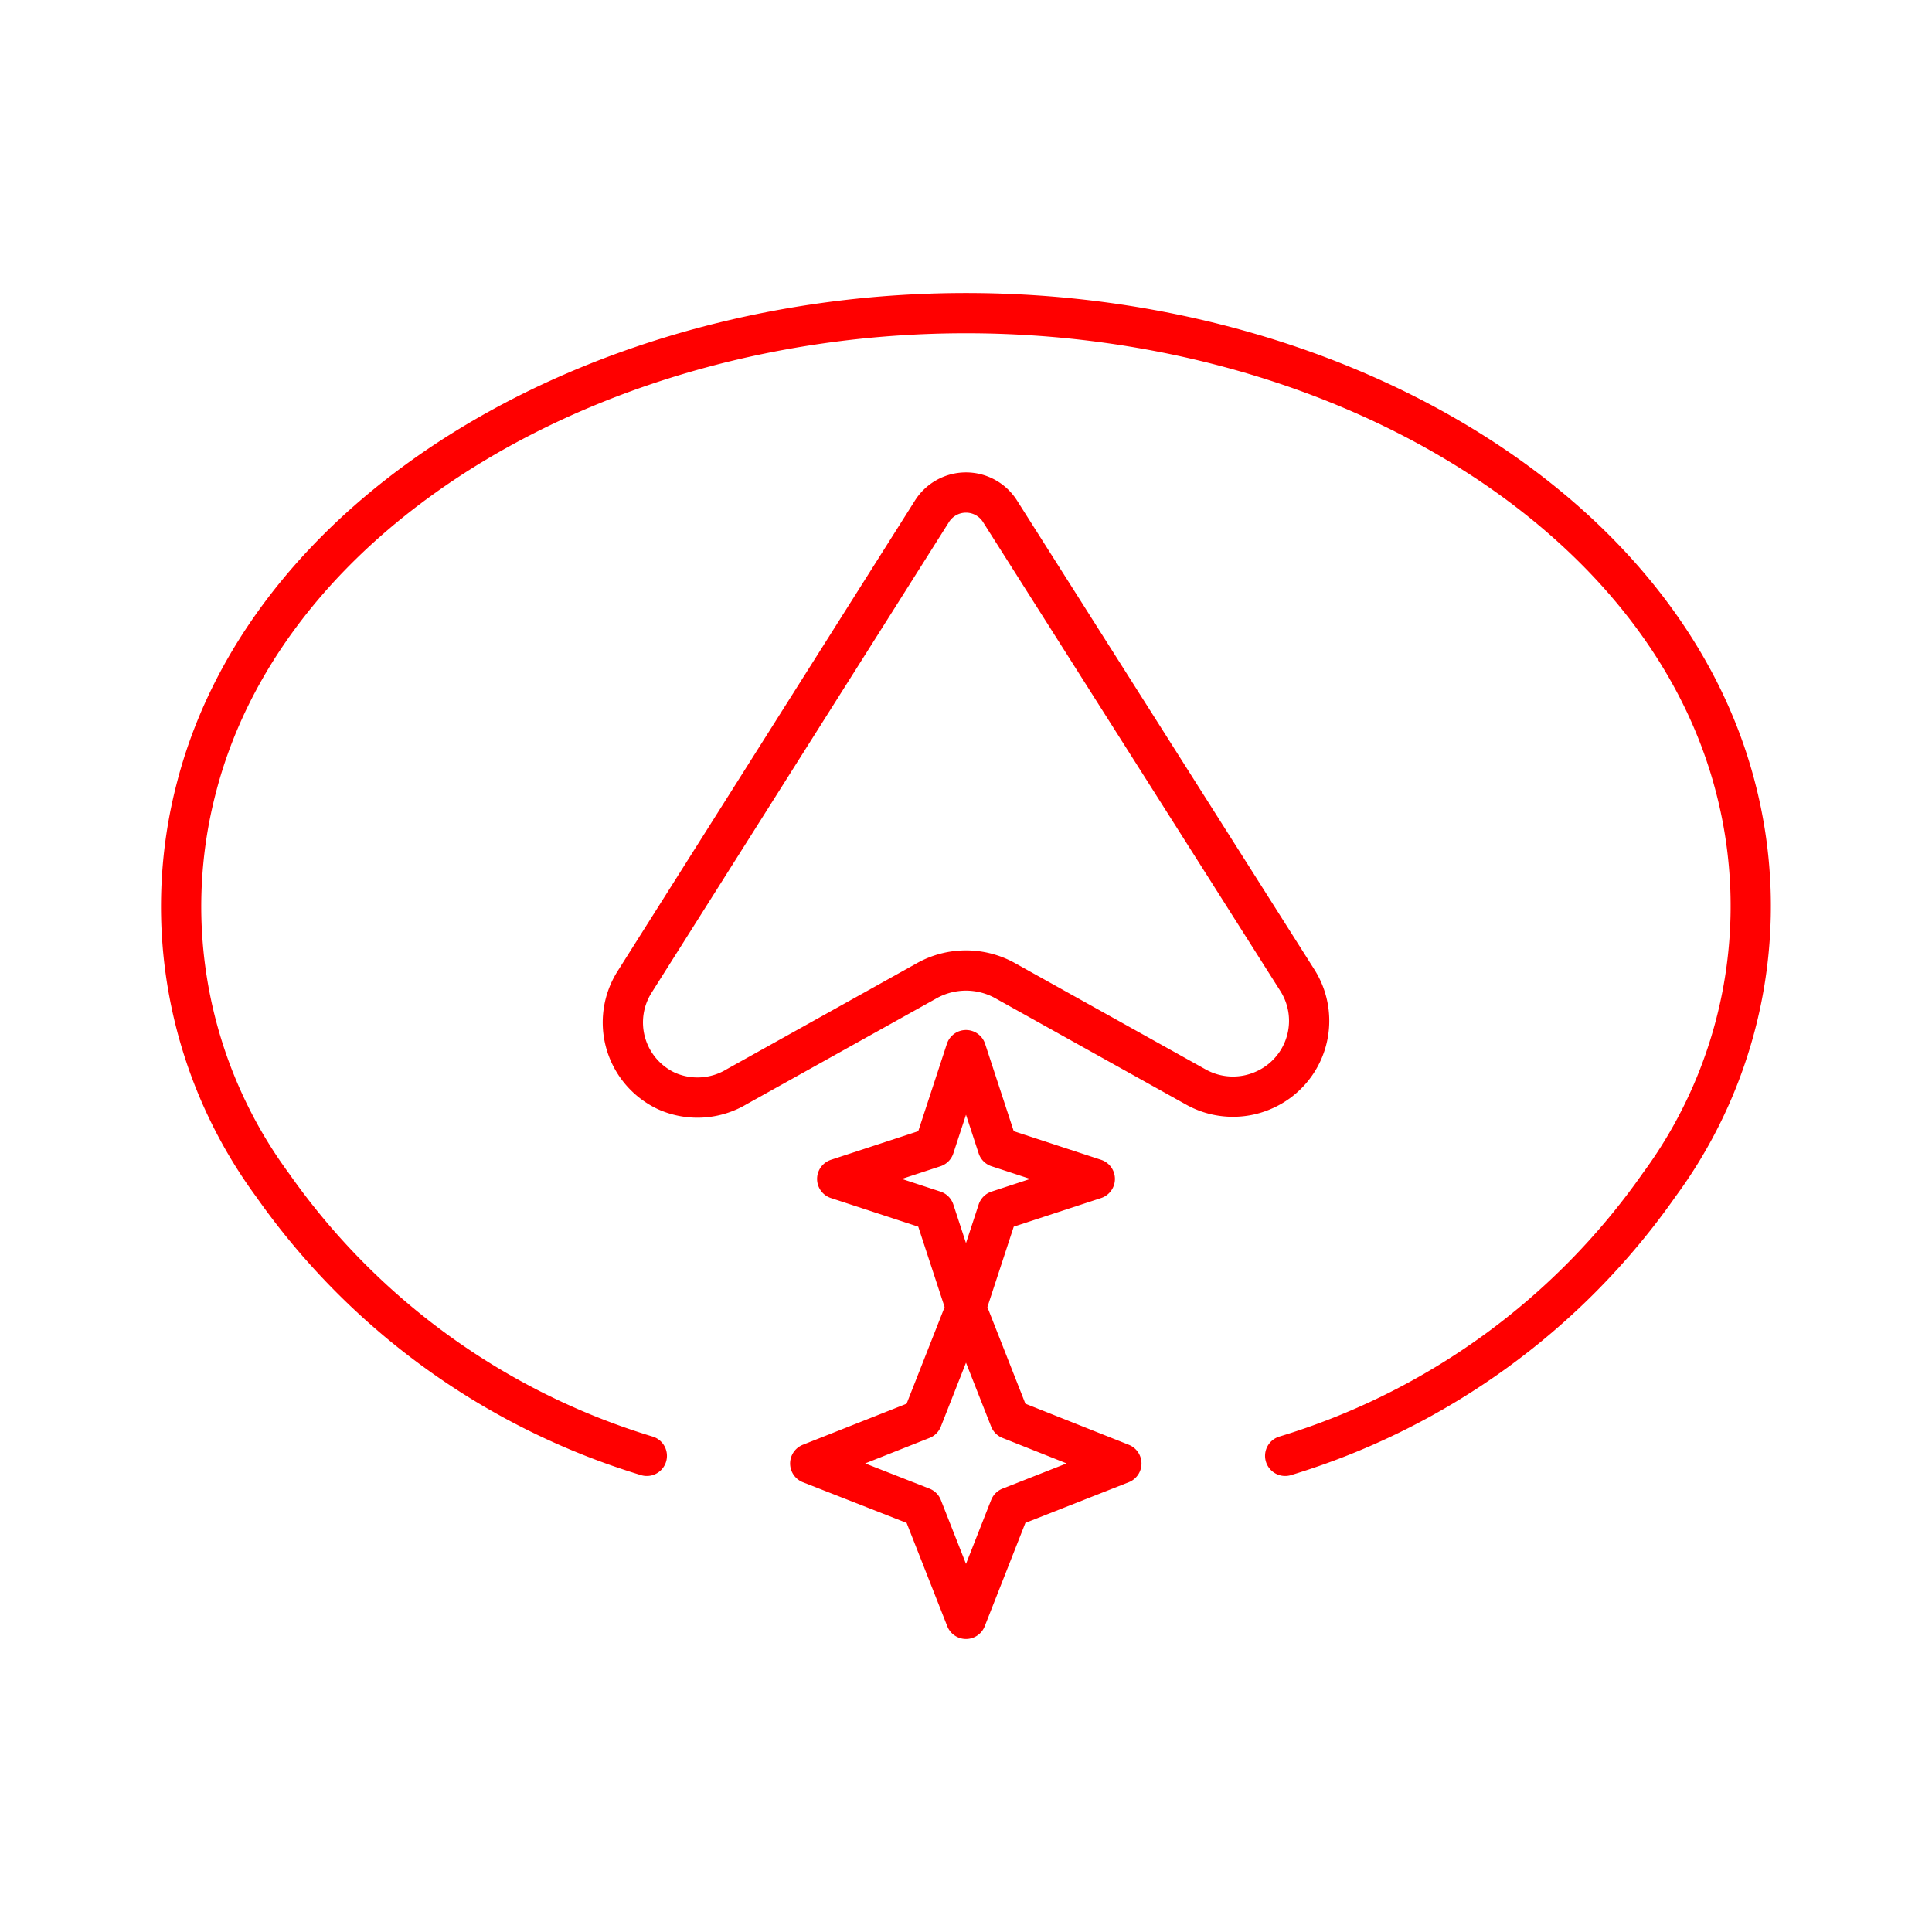 <svg xmlns="http://www.w3.org/2000/svg" viewBox="0 0 48 48"><defs><style>.a{fill:none;stroke:#FF0000;stroke-linecap:round;stroke-linejoin:round;}</style></defs><path class="a" d="M16.07,36.17a17.59,17.59,0,0,1-9.3-6.73,11.68,11.68,0,0,1-1.88-9.91C6.71,12.57,14.94,7.78,24,7.78h0c9.07,0,17.29,4.79,19.11,11.75a11.68,11.68,0,0,1-1.89,9.91,17.56,17.56,0,0,1-9.29,6.73M24,26.09l.79,2.41,2.41.79-2.41.79L24,32.49l-.79-2.41-2.41-.79,2.41-.79Zm0,6.4,1.09,2.77,2.77,1.1-2.77,1.09L24,40.22l-1.09-2.77-2.78-1.09,2.78-1.1Z"/><path class="a" d="M23,24.38a2,2,0,0,1,2,0L29.7,27a1.89,1.89,0,0,0,1.73.07h0a1.88,1.88,0,0,0,.8-2.72L24.85,12.71a1,1,0,0,0-1.7,0L15.77,24.39a1.88,1.88,0,0,0,.8,2.72h0A1.89,1.89,0,0,0,18.3,27Z"/></svg>